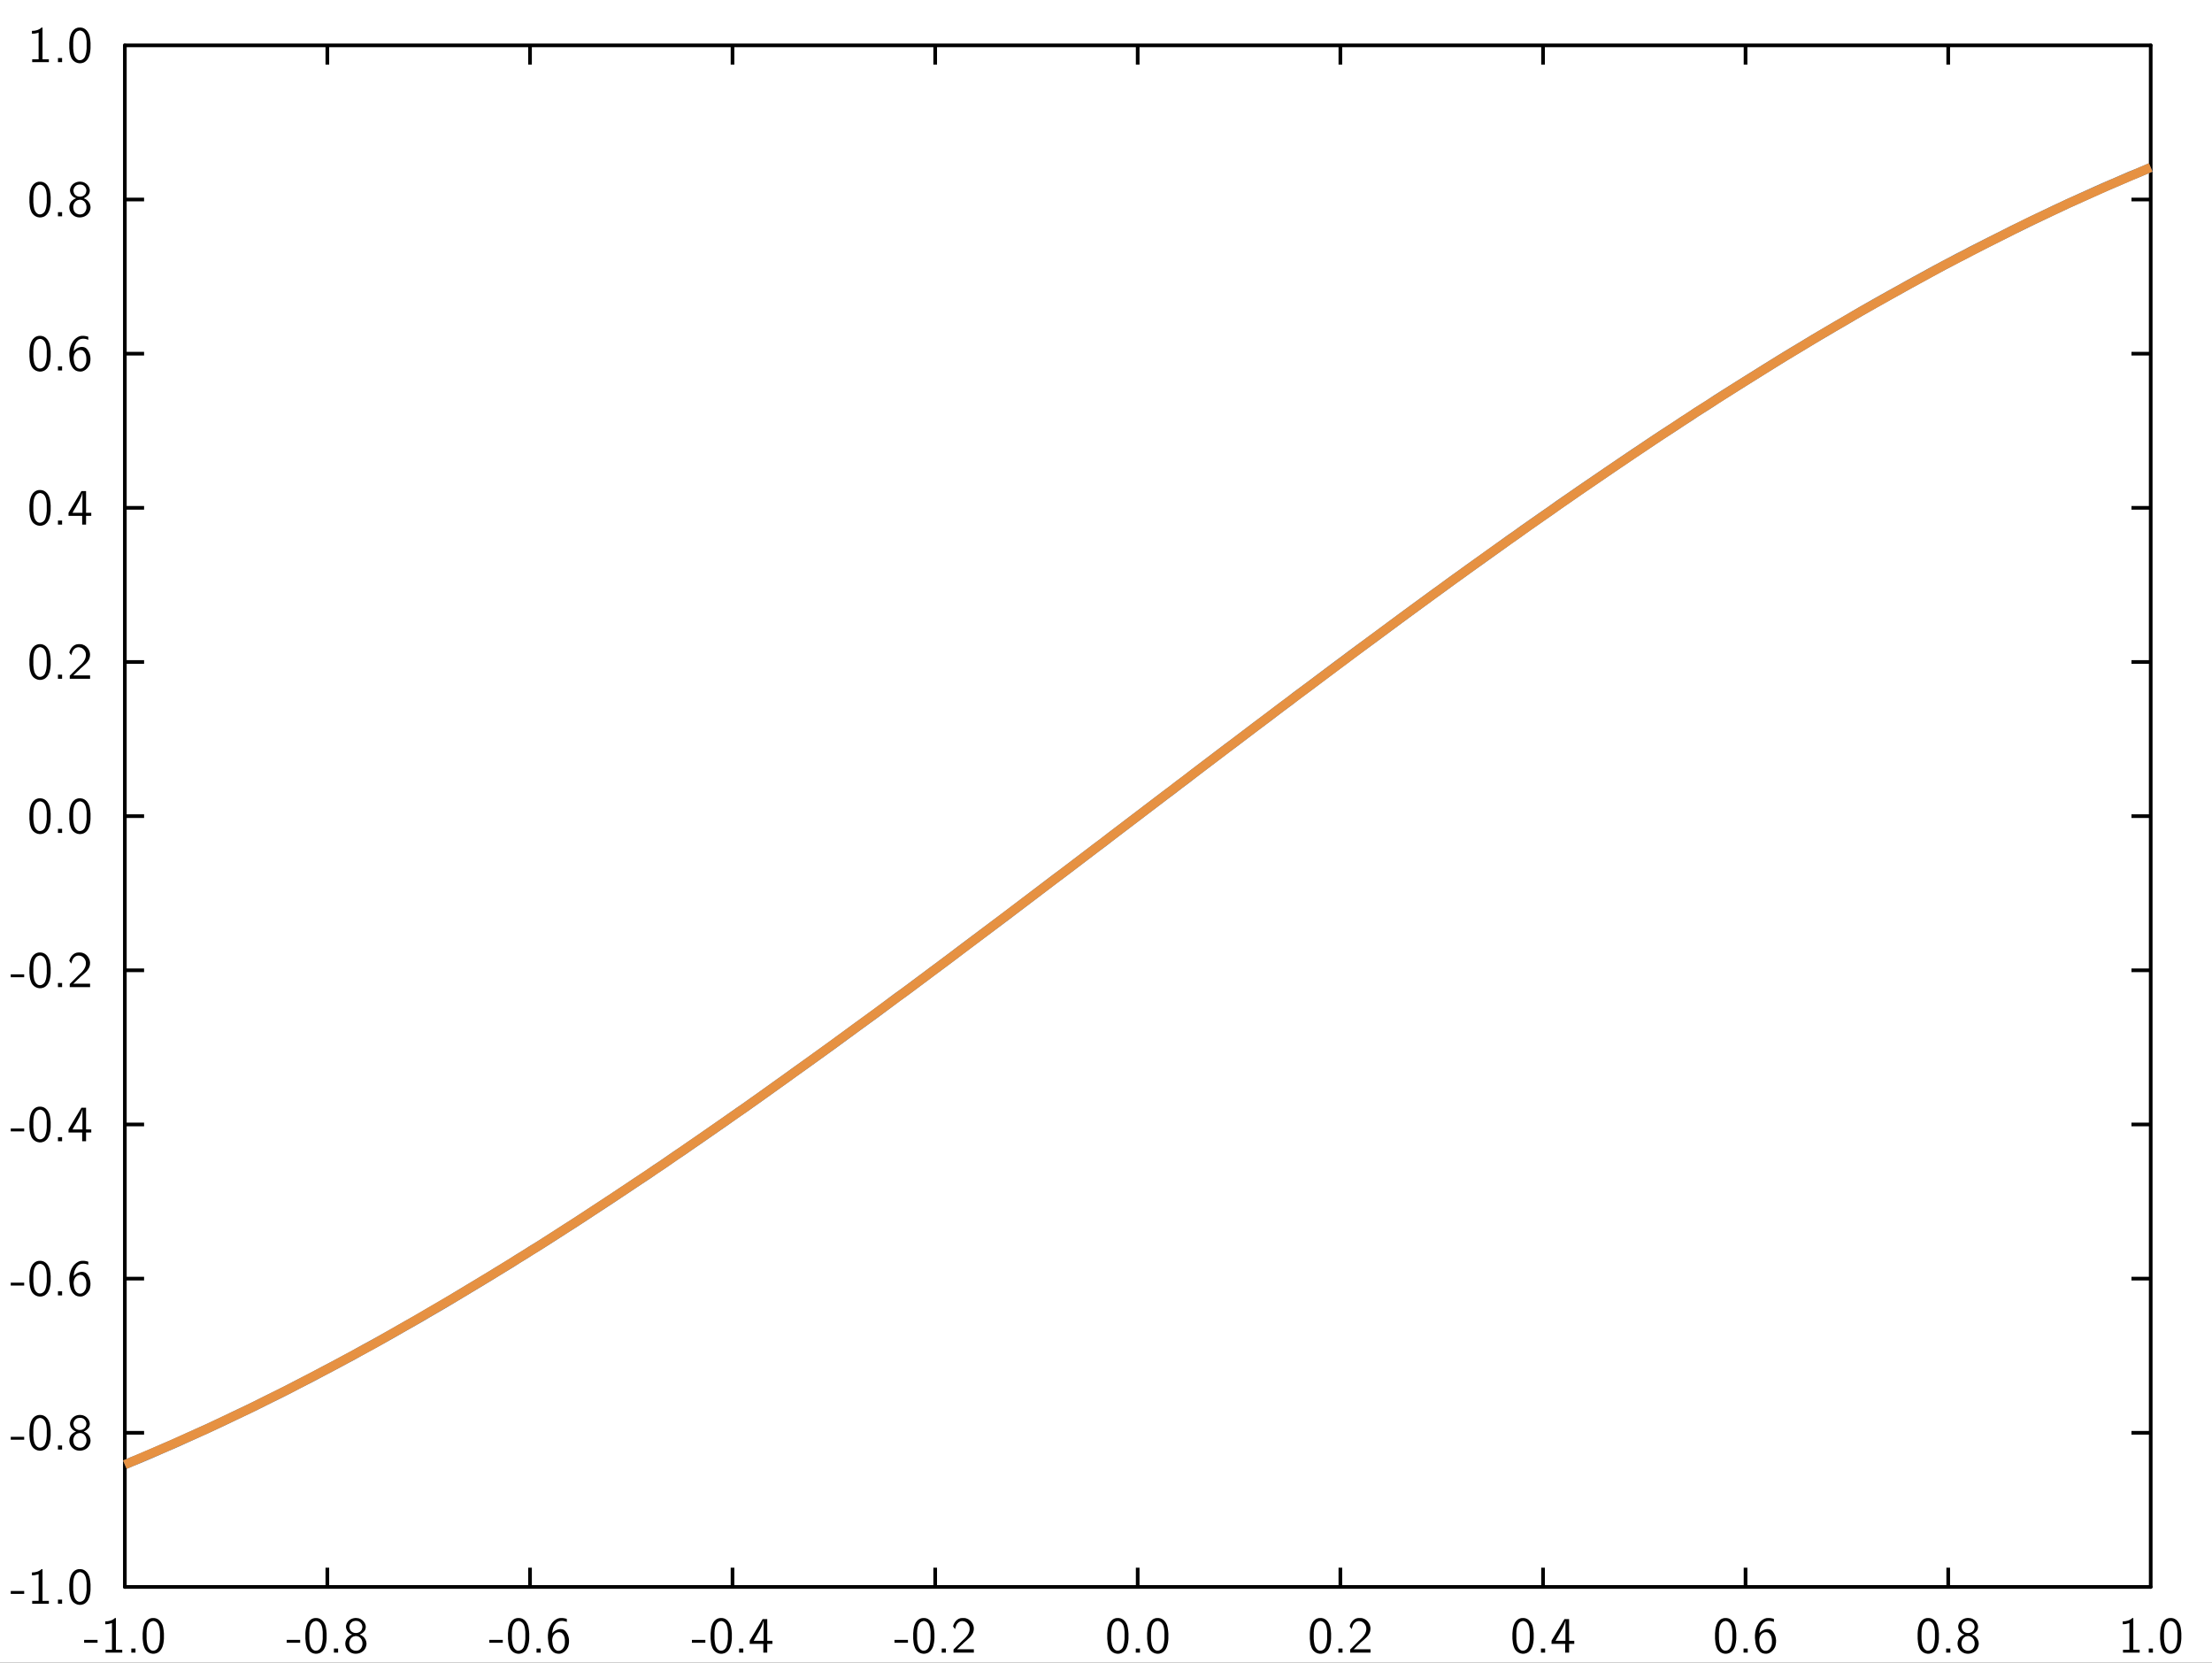 <?xml version="1.0" encoding="UTF-8"?>
<svg xmlns="http://www.w3.org/2000/svg" xmlns:xlink="http://www.w3.org/1999/xlink" width="342.157pt" height="257.118pt" viewBox="0 0 342.157 257.118" version="1.1">
<rect x="0" y="0" width="342.157" height="257.118" fill="#333333" stroke="none"/>
<g id="surface1">
<path style=" stroke:none;fill-rule:nonzero;fill:rgb(100%,100%,100%);fill-opacity:1;" d="M -0.418 257.535 L 342.574 257.535 L 342.574 -0.418 L -0.418 -0.418 Z M -0.418 257.535 "/>
<path style="fill:none;stroke-width:0.02;stroke-linecap:butt;stroke-linejoin:miter;stroke:rgb(0%,0%,0%);stroke-opacity:1;stroke-miterlimit:10;" d="M 0.646 1.219 L 0.751 1.219 " transform="matrix(28.346,0,0,-28.346,1,256.118)"/>
<path style="fill:none;stroke-width:0.02;stroke-linecap:butt;stroke-linejoin:miter;stroke:rgb(0%,0%,0%);stroke-opacity:1;stroke-miterlimit:10;" d="M 0.646 2.06 L 0.751 2.06 " transform="matrix(28.346,0,0,-28.346,1,256.118)"/>
<path style="fill:none;stroke-width:0.02;stroke-linecap:butt;stroke-linejoin:miter;stroke:rgb(0%,0%,0%);stroke-opacity:1;stroke-miterlimit:10;" d="M 0.646 2.901 L 0.751 2.901 " transform="matrix(28.346,0,0,-28.346,1,256.118)"/>
<path style="fill:none;stroke-width:0.02;stroke-linecap:butt;stroke-linejoin:miter;stroke:rgb(0%,0%,0%);stroke-opacity:1;stroke-miterlimit:10;" d="M 0.646 3.742 L 0.751 3.742 " transform="matrix(28.346,0,0,-28.346,1,256.118)"/>
<path style="fill:none;stroke-width:0.02;stroke-linecap:butt;stroke-linejoin:miter;stroke:rgb(0%,0%,0%);stroke-opacity:1;stroke-miterlimit:10;" d="M 0.646 4.583 L 0.751 4.583 " transform="matrix(28.346,0,0,-28.346,1,256.118)"/>
<path style="fill:none;stroke-width:0.02;stroke-linecap:butt;stroke-linejoin:miter;stroke:rgb(0%,0%,0%);stroke-opacity:1;stroke-miterlimit:10;" d="M 0.646 5.424 L 0.751 5.424 " transform="matrix(28.346,0,0,-28.346,1,256.118)"/>
<path style="fill:none;stroke-width:0.02;stroke-linecap:butt;stroke-linejoin:miter;stroke:rgb(0%,0%,0%);stroke-opacity:1;stroke-miterlimit:10;" d="M 0.646 6.265 L 0.751 6.265 " transform="matrix(28.346,0,0,-28.346,1,256.118)"/>
<path style="fill:none;stroke-width:0.02;stroke-linecap:butt;stroke-linejoin:miter;stroke:rgb(0%,0%,0%);stroke-opacity:1;stroke-miterlimit:10;" d="M 0.646 7.106 L 0.751 7.106 " transform="matrix(28.346,0,0,-28.346,1,256.118)"/>
<path style="fill:none;stroke-width:0.02;stroke-linecap:butt;stroke-linejoin:miter;stroke:rgb(0%,0%,0%);stroke-opacity:1;stroke-miterlimit:10;" d="M 0.646 7.947 L 0.751 7.947 " transform="matrix(28.346,0,0,-28.346,1,256.118)"/>
<path style="fill:none;stroke-width:0.02;stroke-linecap:round;stroke-linejoin:miter;stroke:rgb(0%,0%,0%);stroke-opacity:1;stroke-miterlimit:10;" d="M 0.646 0.378 L 0.646 8.788 " transform="matrix(28.346,0,0,-28.346,1,256.118)"/>
<path style=" stroke:none;fill-rule:nonzero;fill:rgb(0%,0%,0%);fill-opacity:1;" d="M 3.742 246.031 L 3.742 246.477 L 1.664 246.477 L 1.664 246.031 Z M 3.742 246.031 Z M 3.742 246.031 "/>
<path style=" stroke:none;fill-rule:nonzero;fill:rgb(0%,0%,0%);fill-opacity:1;" d="M 6.574 242.648 L 6.574 247.547 L 6.582 247.562 L 7.559 247.562 L 7.559 248 L 4.98 248 L 4.98 247.562 L 5.957 247.562 L 5.973 247.547 L 5.973 243.434 C 5.637 243.547 5.289 243.617 4.941 243.609 L 4.941 243.164 C 5.465 243.172 6.035 243.031 6.434 242.648 Z M 6.574 242.648 Z M 6.574 242.648 "/>
<path style=" stroke:none;fill-rule:nonzero;fill:rgb(0%,0%,0%);fill-opacity:1;" d="M 9.605 247.363 L 9.605 248 L 8.965 248 L 8.965 247.363 Z M 9.605 247.363 Z M 9.605 247.363 "/>
<path style=" stroke:none;fill-rule:nonzero;fill:rgb(0%,0%,0%);fill-opacity:1;" d="M 12.496 242.648 C 13.25 242.707 13.75 243.395 13.887 244.094 C 13.957 244.41 13.973 244.715 14.004 245.031 L 14.004 245.84 C 13.965 246.664 13.766 247.754 12.871 248.086 C 12.09 248.395 11.18 247.91 10.949 247.117 C 10.773 246.699 10.758 246.27 10.719 245.84 L 10.719 245.031 C 10.758 244.207 10.934 243.109 11.82 242.746 L 11.859 242.73 L 11.895 242.723 L 11.934 242.707 L 12.051 242.672 L 12.125 242.656 L 12.211 242.656 L 12.227 242.648 Z M 12.496 242.648 Z M 12.25 243.133 C 11.582 243.215 11.387 244.016 11.336 244.555 L 11.336 244.77 L 11.32 244.785 L 11.32 245.887 C 11.367 246.461 11.41 247.199 11.934 247.578 C 12.418 247.91 13.059 247.539 13.195 247.023 C 13.336 246.641 13.371 246.27 13.402 245.887 L 13.402 244.785 C 13.352 244.207 13.273 243.395 12.605 243.164 L 12.551 243.148 L 12.535 243.133 L 12.465 243.133 L 12.449 243.117 L 12.266 243.117 Z M 12.25 243.133 Z M 12.25 243.133 "/>
<path style=" stroke:none;fill-rule:nonzero;fill:rgb(0%,0%,0%);fill-opacity:1;" d="M 3.742 222.191 L 3.742 222.637 L 1.664 222.637 L 1.664 222.191 Z M 3.742 222.191 Z M 3.742 222.191 "/>
<path style=" stroke:none;fill-rule:nonzero;fill:rgb(0%,0%,0%);fill-opacity:1;" d="M 6.328 218.809 C 7.082 218.867 7.582 219.555 7.719 220.254 C 7.789 220.574 7.805 220.875 7.836 221.191 L 7.836 222 C 7.797 222.828 7.598 223.914 6.703 224.246 C 5.926 224.559 5.012 224.074 4.781 223.277 C 4.605 222.859 4.59 222.43 4.551 222 L 4.551 221.191 C 4.59 220.367 4.766 219.27 5.656 218.906 L 5.695 218.891 L 5.727 218.883 L 5.766 218.867 L 5.883 218.836 L 5.957 218.82 L 6.043 218.82 L 6.059 218.809 Z M 6.328 218.809 Z M 6.082 219.293 C 5.418 219.375 5.219 220.176 5.172 220.715 L 5.172 220.93 L 5.156 220.945 L 5.156 222.047 C 5.203 222.621 5.242 223.359 5.766 223.738 C 6.25 224.074 6.895 223.699 7.027 223.184 C 7.172 222.805 7.203 222.43 7.234 222.047 L 7.234 220.945 C 7.188 220.367 7.105 219.555 6.441 219.328 L 6.383 219.309 L 6.367 219.293 L 6.297 219.293 L 6.281 219.277 L 6.098 219.277 Z M 6.082 219.293 Z M 6.082 219.293 "/>
<path style=" stroke:none;fill-rule:nonzero;fill:rgb(0%,0%,0%);fill-opacity:1;" d="M 9.605 223.523 L 9.605 224.16 L 8.965 224.16 L 8.965 223.523 Z M 9.605 223.523 Z M 9.605 223.523 "/>
<path style=" stroke:none;fill-rule:nonzero;fill:rgb(0%,0%,0%);fill-opacity:1;" d="M 12.512 218.809 C 13.352 218.844 14.148 219.746 13.812 220.59 C 13.672 220.977 13.273 221.215 12.949 221.383 C 13.758 221.621 14.25 222.566 13.887 223.344 C 13.504 224.352 12.059 224.668 11.266 223.938 C 10.543 223.367 10.52 222.129 11.32 221.621 C 11.441 221.492 11.664 221.453 11.766 221.359 C 11.074 221.16 10.605 220.359 10.934 219.684 C 11.195 219.082 11.871 218.746 12.512 218.809 Z M 12.512 218.809 Z M 12.211 219.262 C 11.625 219.277 11.211 219.945 11.41 220.469 C 11.641 221.375 13.156 221.344 13.328 220.414 C 13.488 219.898 13.074 219.277 12.512 219.262 L 12.496 219.254 L 12.227 219.254 Z M 12.211 219.262 Z M 12.227 221.621 C 11.535 221.668 11.195 222.492 11.379 223.082 C 11.496 223.914 12.688 224.16 13.156 223.492 C 13.605 222.883 13.387 221.785 12.566 221.621 L 12.496 221.621 L 12.48 221.605 L 12.234 221.605 Z M 12.227 221.621 Z M 12.227 221.621 "/>
<path style=" stroke:none;fill-rule:nonzero;fill:rgb(0%,0%,0%);fill-opacity:1;" d="M 3.742 198.352 L 3.742 198.797 L 1.664 198.797 L 1.664 198.352 Z M 3.742 198.352 Z M 3.742 198.352 "/>
<path style=" stroke:none;fill-rule:nonzero;fill:rgb(0%,0%,0%);fill-opacity:1;" d="M 6.328 194.973 C 7.082 195.027 7.582 195.719 7.719 196.414 C 7.789 196.734 7.805 197.035 7.836 197.352 L 7.836 198.16 C 7.797 198.988 7.598 200.074 6.703 200.41 C 5.926 200.719 5.012 200.234 4.781 199.441 C 4.605 199.02 4.59 198.59 4.551 198.16 L 4.551 197.352 C 4.59 196.527 4.766 195.434 5.656 195.066 L 5.695 195.051 L 5.727 195.043 L 5.766 195.027 L 5.883 194.996 L 5.957 194.98 L 6.043 194.98 L 6.059 194.973 Z M 6.328 194.973 Z M 6.082 195.457 C 5.418 195.535 5.219 196.336 5.172 196.875 L 5.172 197.09 L 5.156 197.105 L 5.156 198.211 C 5.203 198.781 5.242 199.52 5.766 199.898 C 6.25 200.234 6.895 199.859 7.027 199.344 C 7.172 198.965 7.203 198.59 7.234 198.211 L 7.234 197.105 C 7.188 196.527 7.105 195.719 6.441 195.488 L 6.383 195.473 L 6.367 195.457 L 6.297 195.457 L 6.281 195.441 L 6.098 195.441 Z M 6.082 195.457 Z M 6.082 195.457 "/>
<path style=" stroke:none;fill-rule:nonzero;fill:rgb(0%,0%,0%);fill-opacity:1;" d="M 9.605 199.688 L 9.605 200.32 L 8.965 200.32 L 8.965 199.688 Z M 9.605 199.688 Z M 9.605 199.688 "/>
<path style=" stroke:none;fill-rule:nonzero;fill:rgb(0%,0%,0%);fill-opacity:1;" d="M 13.012 194.973 C 13.219 195.004 13.457 195.027 13.656 195.121 L 13.656 195.582 C 13.105 195.344 12.395 195.312 11.965 195.797 C 11.582 196.203 11.41 196.805 11.395 197.336 C 11.852 196.727 12.895 196.383 13.457 197.02 C 14.02 197.672 14.117 198.605 13.863 199.398 C 13.582 200.035 12.941 200.613 12.227 200.48 C 11.258 200.398 10.82 199.32 10.773 198.496 C 10.59 197.328 10.867 195.859 11.98 195.195 L 11.996 195.188 L 12.164 195.098 L 12.211 195.082 L 12.234 195.066 L 12.48 194.996 L 12.551 194.98 L 12.641 194.98 L 12.656 194.973 Z M 13.012 194.973 Z M 12.234 197.18 C 11.543 197.297 11.32 198.129 11.41 198.695 C 11.449 199.227 11.656 199.934 12.266 200.043 C 12.918 200.129 13.336 199.434 13.352 198.867 C 13.387 198.297 13.352 197.645 12.852 197.273 L 12.742 197.219 L 12.656 197.195 L 12.582 197.18 L 12.566 197.16 L 12.25 197.16 Z M 12.234 197.18 Z M 12.234 197.18 "/>
<path style=" stroke:none;fill-rule:nonzero;fill:rgb(0%,0%,0%);fill-opacity:1;" d="M 3.742 174.512 L 3.742 174.957 L 1.664 174.957 L 1.664 174.512 Z M 3.742 174.512 Z M 3.742 174.512 "/>
<path style=" stroke:none;fill-rule:nonzero;fill:rgb(0%,0%,0%);fill-opacity:1;" d="M 6.328 171.133 C 7.082 171.188 7.582 171.879 7.719 172.578 C 7.789 172.895 7.805 173.195 7.836 173.512 L 7.836 174.324 C 7.797 175.148 7.598 176.234 6.703 176.57 C 5.926 176.879 5.012 176.395 4.781 175.602 C 4.605 175.18 4.59 174.75 4.551 174.324 L 4.551 173.512 C 4.59 172.688 4.766 171.594 5.656 171.227 L 5.695 171.211 L 5.727 171.203 L 5.766 171.188 L 5.883 171.156 L 5.957 171.141 L 6.043 171.141 L 6.059 171.133 Z M 6.328 171.133 Z M 6.082 171.617 C 5.418 171.695 5.219 172.496 5.172 173.039 L 5.172 173.25 L 5.156 173.266 L 5.156 174.371 C 5.203 174.941 5.242 175.68 5.766 176.062 C 6.25 176.395 6.895 176.023 7.027 175.504 C 7.172 175.125 7.203 174.75 7.234 174.371 L 7.234 173.266 C 7.188 172.688 7.105 171.879 6.441 171.648 L 6.383 171.633 L 6.367 171.617 L 6.297 171.617 L 6.281 171.602 L 6.098 171.602 Z M 6.082 171.617 Z M 6.082 171.617 "/>
<path style=" stroke:none;fill-rule:nonzero;fill:rgb(0%,0%,0%);fill-opacity:1;" d="M 9.605 175.848 L 9.605 176.48 L 8.965 176.48 L 8.965 175.848 Z M 9.605 175.848 Z M 9.605 175.848 "/>
<path style=" stroke:none;fill-rule:nonzero;fill:rgb(0%,0%,0%);fill-opacity:1;" d="M 13.312 171.301 L 13.312 174.641 L 13.328 174.656 L 14.117 174.656 L 14.117 175.133 L 13.328 175.133 L 13.312 175.141 L 13.312 176.48 L 12.711 176.48 L 12.711 175.141 L 12.695 175.133 L 10.598 175.133 L 10.598 174.641 C 11.266 173.527 11.934 172.41 12.598 171.301 Z M 13.312 171.301 Z M 12.727 171.602 C 12.566 172.426 12.059 173.133 11.68 173.855 C 11.527 174.117 11.328 174.402 11.219 174.656 L 12.742 174.656 L 12.75 174.641 L 12.75 171.602 L 12.742 171.586 Z M 12.727 171.602 Z M 12.727 171.602 "/>
<path style=" stroke:none;fill-rule:nonzero;fill:rgb(0%,0%,0%);fill-opacity:1;" d="M 3.742 150.676 L 3.742 151.117 L 1.664 151.117 L 1.664 150.676 Z M 3.742 150.676 Z M 3.742 150.676 "/>
<path style=" stroke:none;fill-rule:nonzero;fill:rgb(0%,0%,0%);fill-opacity:1;" d="M 6.328 147.293 C 7.082 147.348 7.582 148.039 7.719 148.738 C 7.789 149.055 7.805 149.355 7.836 149.676 L 7.836 150.484 C 7.797 151.309 7.598 152.398 6.703 152.73 C 5.926 153.039 5.012 152.555 4.781 151.762 C 4.605 151.34 4.59 150.914 4.551 150.484 L 4.551 149.676 C 4.59 148.848 4.766 147.754 5.656 147.387 L 5.695 147.371 L 5.727 147.363 L 5.766 147.348 L 5.883 147.316 L 5.957 147.301 L 6.043 147.301 L 6.059 147.293 Z M 6.328 147.293 Z M 6.082 147.777 C 5.418 147.855 5.219 148.66 5.172 149.199 L 5.172 149.414 L 5.156 149.43 L 5.156 150.531 C 5.203 151.102 5.242 151.84 5.766 152.223 C 6.25 152.555 6.895 152.184 7.027 151.668 C 7.172 151.285 7.203 150.914 7.234 150.531 L 7.234 149.43 C 7.188 148.848 7.105 148.039 6.441 147.809 L 6.383 147.793 L 6.367 147.777 L 6.297 147.777 L 6.281 147.762 L 6.098 147.762 Z M 6.082 147.777 Z M 6.082 147.777 "/>
<path style=" stroke:none;fill-rule:nonzero;fill:rgb(0%,0%,0%);fill-opacity:1;" d="M 9.605 152.008 L 9.605 152.645 L 8.965 152.645 L 8.965 152.008 Z M 9.605 152.008 Z M 9.605 152.008 "/>
<path style=" stroke:none;fill-rule:nonzero;fill:rgb(0%,0%,0%);fill-opacity:1;" d="M 12.41 147.293 C 13.328 147.316 14.059 148.262 13.918 149.152 C 13.82 150.039 12.988 150.547 12.395 151.102 L 12.141 151.363 L 12.105 151.379 L 11.789 151.691 L 11.766 151.707 L 11.449 152.023 L 11.418 152.039 L 11.344 152.109 L 11.359 152.117 L 13.934 152.117 L 13.934 152.645 L 10.789 152.645 L 10.789 152.168 L 12.066 150.891 C 12.68 150.355 13.395 149.668 13.281 148.793 C 13.219 148.285 12.789 147.816 12.266 147.777 C 11.734 147.699 11.266 148.117 11.148 148.625 L 11.133 148.652 L 11.113 148.707 L 11.09 148.793 L 11.043 148.969 L 11.035 149.008 C 10.926 148.871 10.805 148.73 10.719 148.578 C 10.879 147.93 11.402 147.316 12.09 147.293 Z M 12.41 147.293 Z M 12.41 147.293 "/>
<path style=" stroke:none;fill-rule:nonzero;fill:rgb(0%,0%,0%);fill-opacity:1;" d="M 6.328 123.453 C 7.082 123.508 7.582 124.199 7.719 124.898 C 7.789 125.215 7.805 125.52 7.836 125.836 L 7.836 126.645 C 7.797 127.469 7.598 128.559 6.703 128.891 C 5.926 129.199 5.012 128.715 4.781 127.922 C 4.605 127.504 4.59 127.074 4.551 126.645 L 4.551 125.836 C 4.59 125.012 4.766 123.914 5.656 123.551 L 5.695 123.535 L 5.727 123.527 L 5.766 123.508 L 5.883 123.477 L 5.957 123.461 L 6.043 123.461 L 6.059 123.453 Z M 6.328 123.453 Z M 6.082 123.938 C 5.418 124.02 5.219 124.82 5.172 125.359 L 5.172 125.574 L 5.156 125.59 L 5.156 126.691 C 5.203 127.266 5.242 128.004 5.766 128.383 C 6.25 128.715 6.895 128.344 7.027 127.828 C 7.172 127.445 7.203 127.074 7.234 126.691 L 7.234 125.59 C 7.188 125.012 7.105 124.199 6.441 123.969 L 6.383 123.953 L 6.367 123.938 L 6.297 123.938 L 6.281 123.922 L 6.098 123.922 Z M 6.082 123.938 Z M 6.082 123.938 "/>
<path style=" stroke:none;fill-rule:nonzero;fill:rgb(0%,0%,0%);fill-opacity:1;" d="M 9.605 128.168 L 9.605 128.805 L 8.965 128.805 L 8.965 128.168 Z M 9.605 128.168 Z M 9.605 128.168 "/>
<path style=" stroke:none;fill-rule:nonzero;fill:rgb(0%,0%,0%);fill-opacity:1;" d="M 12.496 123.453 C 13.25 123.508 13.75 124.199 13.887 124.898 C 13.957 125.215 13.973 125.52 14.004 125.836 L 14.004 126.645 C 13.965 127.469 13.766 128.559 12.871 128.891 C 12.09 129.199 11.18 128.715 10.949 127.922 C 10.773 127.504 10.758 127.074 10.719 126.645 L 10.719 125.836 C 10.758 125.012 10.934 123.914 11.82 123.551 L 11.859 123.535 L 11.895 123.527 L 11.934 123.508 L 12.051 123.477 L 12.125 123.461 L 12.211 123.461 L 12.227 123.453 Z M 12.496 123.453 Z M 12.25 123.938 C 11.582 124.02 11.387 124.82 11.336 125.359 L 11.336 125.574 L 11.32 125.59 L 11.32 126.691 C 11.367 127.266 11.41 128.004 11.934 128.383 C 12.418 128.715 13.059 128.344 13.195 127.828 C 13.336 127.445 13.371 127.074 13.402 126.691 L 13.402 125.59 C 13.352 125.012 13.273 124.199 12.605 123.969 L 12.551 123.953 L 12.535 123.938 L 12.465 123.938 L 12.449 123.922 L 12.266 123.922 Z M 12.25 123.938 Z M 12.25 123.938 "/>
<path style=" stroke:none;fill-rule:nonzero;fill:rgb(0%,0%,0%);fill-opacity:1;" d="M 6.328 99.613 C 7.082 99.672 7.582 100.359 7.719 101.059 C 7.789 101.379 7.805 101.68 7.836 101.996 L 7.836 102.805 C 7.797 103.633 7.598 104.719 6.703 105.051 C 5.926 105.363 5.012 104.879 4.781 104.082 C 4.605 103.664 4.59 103.234 4.551 102.805 L 4.551 101.996 C 4.59 101.172 4.766 100.074 5.656 99.711 L 5.695 99.695 L 5.727 99.688 L 5.766 99.672 L 5.883 99.641 L 5.957 99.621 L 6.043 99.621 L 6.059 99.613 Z M 6.328 99.613 Z M 6.082 100.098 C 5.418 100.18 5.219 100.98 5.172 101.52 L 5.172 101.734 L 5.156 101.75 L 5.156 102.852 C 5.203 103.426 5.242 104.164 5.766 104.543 C 6.25 104.879 6.895 104.504 7.027 103.988 C 7.172 103.605 7.203 103.234 7.234 102.852 L 7.234 101.75 C 7.188 101.172 7.105 100.359 6.441 100.133 L 6.383 100.113 L 6.367 100.098 L 6.297 100.098 L 6.281 100.082 L 6.098 100.082 Z M 6.082 100.098 Z M 6.082 100.098 "/>
<path style=" stroke:none;fill-rule:nonzero;fill:rgb(0%,0%,0%);fill-opacity:1;" d="M 9.605 104.328 L 9.605 104.965 L 8.965 104.965 L 8.965 104.328 Z M 9.605 104.328 Z M 9.605 104.328 "/>
<path style=" stroke:none;fill-rule:nonzero;fill:rgb(0%,0%,0%);fill-opacity:1;" d="M 12.41 99.613 C 13.328 99.641 14.059 100.582 13.918 101.473 C 13.82 102.359 12.988 102.871 12.395 103.426 L 12.141 103.688 L 12.105 103.703 L 11.789 104.012 L 11.766 104.027 L 11.449 104.344 L 11.418 104.363 L 11.344 104.434 L 11.359 104.441 L 13.934 104.441 L 13.934 104.965 L 10.789 104.965 L 10.789 104.488 L 12.066 103.211 C 12.68 102.68 13.395 101.988 13.281 101.113 C 13.219 100.605 12.789 100.141 12.266 100.098 C 11.734 100.02 11.266 100.441 11.148 100.949 L 11.133 100.973 L 11.113 101.027 L 11.09 101.113 L 11.043 101.289 L 11.035 101.328 C 10.926 101.195 10.805 101.051 10.719 100.902 C 10.879 100.25 11.402 99.641 12.09 99.613 Z M 12.41 99.613 Z M 12.41 99.613 "/>
<path style=" stroke:none;fill-rule:nonzero;fill:rgb(0%,0%,0%);fill-opacity:1;" d="M 6.328 75.777 C 7.082 75.832 7.582 76.523 7.719 77.219 C 7.789 77.539 7.805 77.84 7.836 78.156 L 7.836 78.965 C 7.797 79.793 7.598 80.879 6.703 81.211 C 5.926 81.523 5.012 81.039 4.781 80.246 C 4.605 79.824 4.59 79.395 4.551 78.965 L 4.551 78.156 C 4.59 77.332 4.766 76.234 5.656 75.871 L 5.695 75.855 L 5.727 75.848 L 5.766 75.832 L 5.883 75.801 L 5.957 75.785 L 6.043 75.785 L 6.059 75.777 Z M 6.328 75.777 Z M 6.082 76.262 C 5.418 76.34 5.219 77.141 5.172 77.68 L 5.172 77.895 L 5.156 77.91 L 5.156 79.016 C 5.203 79.586 5.242 80.324 5.766 80.703 C 6.25 81.039 6.895 80.664 7.027 80.148 C 7.172 79.77 7.203 79.395 7.234 79.016 L 7.234 77.91 C 7.188 77.332 7.105 76.523 6.441 76.293 L 6.383 76.277 L 6.367 76.262 L 6.297 76.262 L 6.281 76.246 L 6.098 76.246 Z M 6.082 76.262 Z M 6.082 76.262 "/>
<path style=" stroke:none;fill-rule:nonzero;fill:rgb(0%,0%,0%);fill-opacity:1;" d="M 9.605 80.492 L 9.605 81.125 L 8.965 81.125 L 8.965 80.492 Z M 9.605 80.492 Z M 9.605 80.492 "/>
<path style=" stroke:none;fill-rule:nonzero;fill:rgb(0%,0%,0%);fill-opacity:1;" d="M 13.312 75.941 L 13.312 79.285 L 13.328 79.301 L 14.117 79.301 L 14.117 79.777 L 13.328 79.777 L 13.312 79.785 L 13.312 81.125 L 12.711 81.125 L 12.711 79.785 L 12.695 79.777 L 10.598 79.777 L 10.598 79.285 C 11.266 78.172 11.934 77.055 12.598 75.941 Z M 13.312 75.941 Z M 12.727 76.246 C 12.566 77.07 12.059 77.777 11.68 78.5 C 11.527 78.762 11.328 79.047 11.219 79.301 L 12.742 79.301 L 12.75 79.285 L 12.75 76.246 L 12.742 76.227 Z M 12.727 76.246 Z M 12.727 76.246 "/>
<path style=" stroke:none;fill-rule:nonzero;fill:rgb(0%,0%,0%);fill-opacity:1;" d="M 6.328 51.938 C 7.082 51.992 7.582 52.684 7.719 53.383 C 7.789 53.699 7.805 54 7.836 54.316 L 7.836 55.129 C 7.797 55.953 7.598 57.039 6.703 57.375 C 5.926 57.684 5.012 57.199 4.781 56.406 C 4.605 55.984 4.59 55.555 4.551 55.129 L 4.551 54.316 C 4.59 53.492 4.766 52.398 5.656 52.031 L 5.695 52.016 L 5.727 52.008 L 5.766 51.992 L 5.883 51.961 L 5.957 51.945 L 6.043 51.945 L 6.059 51.938 Z M 6.328 51.938 Z M 6.082 52.422 C 5.418 52.5 5.219 53.301 5.172 53.84 L 5.172 54.055 L 5.156 54.07 L 5.156 55.176 C 5.203 55.746 5.242 56.484 5.766 56.867 C 6.25 57.199 6.895 56.824 7.027 56.309 C 7.172 55.93 7.203 55.555 7.234 55.176 L 7.234 54.07 C 7.188 53.492 7.105 52.684 6.441 52.453 L 6.383 52.438 L 6.367 52.422 L 6.297 52.422 L 6.281 52.406 L 6.098 52.406 Z M 6.082 52.422 Z M 6.082 52.422 "/>
<path style=" stroke:none;fill-rule:nonzero;fill:rgb(0%,0%,0%);fill-opacity:1;" d="M 9.605 56.652 L 9.605 57.285 L 8.965 57.285 L 8.965 56.652 Z M 9.605 56.652 Z M 9.605 56.652 "/>
<path style=" stroke:none;fill-rule:nonzero;fill:rgb(0%,0%,0%);fill-opacity:1;" d="M 13.012 51.938 C 13.219 51.969 13.457 51.992 13.656 52.086 L 13.656 52.547 C 13.105 52.309 12.395 52.277 11.965 52.762 C 11.582 53.168 11.41 53.77 11.395 54.301 C 11.852 53.691 12.895 53.352 13.457 53.984 C 14.02 54.637 14.117 55.57 13.863 56.367 C 13.582 57 12.941 57.582 12.227 57.445 C 11.258 57.367 10.82 56.285 10.773 55.461 C 10.59 54.293 10.867 52.824 11.98 52.16 L 11.996 52.152 L 12.164 52.062 L 12.211 52.047 L 12.234 52.031 L 12.48 51.961 L 12.551 51.945 L 12.641 51.945 L 12.656 51.938 Z M 13.012 51.938 Z M 12.234 54.145 C 11.543 54.262 11.32 55.098 11.41 55.66 C 11.449 56.191 11.656 56.898 12.266 57.008 C 12.918 57.098 13.336 56.398 13.352 55.832 C 13.387 55.262 13.352 54.613 12.852 54.238 L 12.742 54.184 L 12.656 54.16 L 12.582 54.145 L 12.566 54.129 L 12.25 54.129 Z M 12.234 54.145 Z M 12.234 54.145 "/>
<path style=" stroke:none;fill-rule:nonzero;fill:rgb(0%,0%,0%);fill-opacity:1;" d="M 6.328 28.098 C 7.082 28.152 7.582 28.844 7.719 29.543 C 7.789 29.859 7.805 30.16 7.836 30.48 L 7.836 31.289 C 7.797 32.113 7.598 33.203 6.703 33.535 C 5.926 33.844 5.012 33.359 4.781 32.566 C 4.605 32.145 4.59 31.719 4.551 31.289 L 4.551 30.48 C 4.59 29.652 4.766 28.559 5.656 28.191 L 5.695 28.176 L 5.727 28.168 L 5.766 28.152 L 5.883 28.121 L 5.957 28.105 L 6.043 28.105 L 6.059 28.098 Z M 6.328 28.098 Z M 6.082 28.582 C 5.418 28.66 5.219 29.465 5.172 30.004 L 5.172 30.219 L 5.156 30.234 L 5.156 31.336 C 5.203 31.906 5.242 32.645 5.766 33.027 C 6.25 33.359 6.895 32.988 7.027 32.473 C 7.172 32.09 7.203 31.719 7.234 31.336 L 7.234 30.234 C 7.188 29.652 7.105 28.844 6.441 28.613 L 6.383 28.598 L 6.367 28.582 L 6.297 28.582 L 6.281 28.566 L 6.098 28.566 Z M 6.082 28.582 Z M 6.082 28.582 "/>
<path style=" stroke:none;fill-rule:nonzero;fill:rgb(0%,0%,0%);fill-opacity:1;" d="M 9.605 32.812 L 9.605 33.449 L 8.965 33.449 L 8.965 32.812 Z M 9.605 32.812 Z M 9.605 32.812 "/>
<path style=" stroke:none;fill-rule:nonzero;fill:rgb(0%,0%,0%);fill-opacity:1;" d="M 12.512 28.098 C 13.352 28.129 14.148 29.035 13.812 29.875 C 13.672 30.266 13.273 30.504 12.949 30.668 C 13.758 30.906 14.25 31.852 13.887 32.629 C 13.504 33.637 12.059 33.957 11.266 33.227 C 10.543 32.652 10.52 31.414 11.32 30.906 C 11.441 30.781 11.664 30.742 11.766 30.645 C 11.074 30.445 10.605 29.645 10.934 28.973 C 11.195 28.367 11.871 28.035 12.512 28.098 Z M 12.512 28.098 Z M 12.211 28.551 C 11.625 28.566 11.211 29.234 11.41 29.758 C 11.641 30.66 13.156 30.629 13.328 29.699 C 13.488 29.184 13.074 28.566 12.512 28.551 L 12.496 28.543 L 12.227 28.543 Z M 12.211 28.551 Z M 12.227 30.906 C 11.535 30.957 11.195 31.781 11.379 32.367 C 11.496 33.203 12.688 33.449 13.156 32.781 C 13.605 32.168 13.387 31.074 12.566 30.906 L 12.496 30.906 L 12.48 30.891 L 12.234 30.891 Z M 12.227 30.906 Z M 12.227 30.906 "/>
<path style=" stroke:none;fill-rule:nonzero;fill:rgb(0%,0%,0%);fill-opacity:1;" d="M 6.574 4.258 L 6.574 9.156 L 6.582 9.172 L 7.559 9.172 L 7.559 9.609 L 4.98 9.609 L 4.98 9.172 L 5.957 9.172 L 5.973 9.156 L 5.973 5.043 C 5.637 5.156 5.289 5.227 4.941 5.219 L 4.941 4.773 C 5.465 4.781 6.035 4.641 6.434 4.258 Z M 6.574 4.258 Z M 6.574 4.258 "/>
<path style=" stroke:none;fill-rule:nonzero;fill:rgb(0%,0%,0%);fill-opacity:1;" d="M 9.605 8.973 L 9.605 9.609 L 8.965 9.609 L 8.965 8.973 Z M 9.605 8.973 Z M 9.605 8.973 "/>
<path style=" stroke:none;fill-rule:nonzero;fill:rgb(0%,0%,0%);fill-opacity:1;" d="M 12.496 4.258 C 13.25 4.312 13.75 5.004 13.887 5.703 C 13.957 6.02 13.973 6.324 14.004 6.641 L 14.004 7.449 C 13.965 8.273 13.766 9.363 12.871 9.695 C 12.09 10.004 11.18 9.52 10.949 8.727 C 10.773 8.305 10.758 7.879 10.719 7.449 L 10.719 6.641 C 10.758 5.812 10.934 4.719 11.82 4.355 L 11.859 4.34 L 11.895 4.332 L 11.934 4.312 L 12.051 4.281 L 12.125 4.266 L 12.211 4.266 L 12.227 4.258 Z M 12.496 4.258 Z M 12.25 4.742 C 11.582 4.82 11.387 5.625 11.336 6.164 L 11.336 6.379 L 11.32 6.395 L 11.32 7.496 C 11.367 8.07 11.41 8.805 11.934 9.188 C 12.418 9.52 13.059 9.148 13.195 8.633 C 13.336 8.25 13.371 7.879 13.402 7.496 L 13.402 6.395 C 13.352 5.812 13.273 5.004 12.605 4.773 L 12.551 4.758 L 12.535 4.742 L 12.465 4.742 L 12.449 4.727 L 12.266 4.727 Z M 12.25 4.742 Z M 12.25 4.742 "/>
<path style="fill:none;stroke-width:0.02;stroke-linecap:butt;stroke-linejoin:miter;stroke:rgb(0%,0%,0%);stroke-opacity:1;stroke-miterlimit:10;" d="M 11.701 1.219 L 11.596 1.219 " transform="matrix(28.346,0,0,-28.346,1,256.118)"/>
<path style="fill:none;stroke-width:0.02;stroke-linecap:butt;stroke-linejoin:miter;stroke:rgb(0%,0%,0%);stroke-opacity:1;stroke-miterlimit:10;" d="M 11.701 2.06 L 11.596 2.06 " transform="matrix(28.346,0,0,-28.346,1,256.118)"/>
<path style="fill:none;stroke-width:0.02;stroke-linecap:butt;stroke-linejoin:miter;stroke:rgb(0%,0%,0%);stroke-opacity:1;stroke-miterlimit:10;" d="M 11.701 2.901 L 11.596 2.901 " transform="matrix(28.346,0,0,-28.346,1,256.118)"/>
<path style="fill:none;stroke-width:0.02;stroke-linecap:butt;stroke-linejoin:miter;stroke:rgb(0%,0%,0%);stroke-opacity:1;stroke-miterlimit:10;" d="M 11.701 3.742 L 11.596 3.742 " transform="matrix(28.346,0,0,-28.346,1,256.118)"/>
<path style="fill:none;stroke-width:0.02;stroke-linecap:butt;stroke-linejoin:miter;stroke:rgb(0%,0%,0%);stroke-opacity:1;stroke-miterlimit:10;" d="M 11.701 4.583 L 11.596 4.583 " transform="matrix(28.346,0,0,-28.346,1,256.118)"/>
<path style="fill:none;stroke-width:0.02;stroke-linecap:butt;stroke-linejoin:miter;stroke:rgb(0%,0%,0%);stroke-opacity:1;stroke-miterlimit:10;" d="M 11.701 5.424 L 11.596 5.424 " transform="matrix(28.346,0,0,-28.346,1,256.118)"/>
<path style="fill:none;stroke-width:0.02;stroke-linecap:butt;stroke-linejoin:miter;stroke:rgb(0%,0%,0%);stroke-opacity:1;stroke-miterlimit:10;" d="M 11.701 6.265 L 11.596 6.265 " transform="matrix(28.346,0,0,-28.346,1,256.118)"/>
<path style="fill:none;stroke-width:0.02;stroke-linecap:butt;stroke-linejoin:miter;stroke:rgb(0%,0%,0%);stroke-opacity:1;stroke-miterlimit:10;" d="M 11.701 7.106 L 11.596 7.106 " transform="matrix(28.346,0,0,-28.346,1,256.118)"/>
<path style="fill:none;stroke-width:0.02;stroke-linecap:butt;stroke-linejoin:miter;stroke:rgb(0%,0%,0%);stroke-opacity:1;stroke-miterlimit:10;" d="M 11.701 7.947 L 11.596 7.947 " transform="matrix(28.346,0,0,-28.346,1,256.118)"/>
<path style="fill:none;stroke-width:0.02;stroke-linecap:round;stroke-linejoin:miter;stroke:rgb(0%,0%,0%);stroke-opacity:1;stroke-miterlimit:10;" d="M 11.701 0.378 L 11.701 8.788 " transform="matrix(28.346,0,0,-28.346,1,256.118)"/>
<path style="fill:none;stroke-width:0.02;stroke-linecap:butt;stroke-linejoin:miter;stroke:rgb(0%,0%,0%);stroke-opacity:1;stroke-miterlimit:10;" d="M 1.751 0.378 L 1.751 0.483 " transform="matrix(28.346,0,0,-28.346,1,256.118)"/>
<path style="fill:none;stroke-width:0.02;stroke-linecap:butt;stroke-linejoin:miter;stroke:rgb(0%,0%,0%);stroke-opacity:1;stroke-miterlimit:10;" d="M 2.857 0.378 L 2.857 0.483 " transform="matrix(28.346,0,0,-28.346,1,256.118)"/>
<path style="fill:none;stroke-width:0.02;stroke-linecap:butt;stroke-linejoin:miter;stroke:rgb(0%,0%,0%);stroke-opacity:1;stroke-miterlimit:10;" d="M 3.962 0.378 L 3.962 0.483 " transform="matrix(28.346,0,0,-28.346,1,256.118)"/>
<path style="fill:none;stroke-width:0.02;stroke-linecap:butt;stroke-linejoin:miter;stroke:rgb(0%,0%,0%);stroke-opacity:1;stroke-miterlimit:10;" d="M 5.068 0.378 L 5.068 0.483 " transform="matrix(28.346,0,0,-28.346,1,256.118)"/>
<path style="fill:none;stroke-width:0.02;stroke-linecap:butt;stroke-linejoin:miter;stroke:rgb(0%,0%,0%);stroke-opacity:1;stroke-miterlimit:10;" d="M 6.173 0.378 L 6.173 0.483 " transform="matrix(28.346,0,0,-28.346,1,256.118)"/>
<path style="fill:none;stroke-width:0.02;stroke-linecap:butt;stroke-linejoin:miter;stroke:rgb(0%,0%,0%);stroke-opacity:1;stroke-miterlimit:10;" d="M 7.279 0.378 L 7.279 0.483 " transform="matrix(28.346,0,0,-28.346,1,256.118)"/>
<path style="fill:none;stroke-width:0.02;stroke-linecap:butt;stroke-linejoin:miter;stroke:rgb(0%,0%,0%);stroke-opacity:1;stroke-miterlimit:10;" d="M 8.385 0.378 L 8.385 0.483 " transform="matrix(28.346,0,0,-28.346,1,256.118)"/>
<path style="fill:none;stroke-width:0.02;stroke-linecap:butt;stroke-linejoin:miter;stroke:rgb(0%,0%,0%);stroke-opacity:1;stroke-miterlimit:10;" d="M 9.49 0.378 L 9.49 0.483 " transform="matrix(28.346,0,0,-28.346,1,256.118)"/>
<path style="fill:none;stroke-width:0.02;stroke-linecap:butt;stroke-linejoin:miter;stroke:rgb(0%,0%,0%);stroke-opacity:1;stroke-miterlimit:10;" d="M 10.596 0.378 L 10.596 0.483 " transform="matrix(28.346,0,0,-28.346,1,256.118)"/>
<path style="fill:none;stroke-width:0.02;stroke-linecap:round;stroke-linejoin:miter;stroke:rgb(0%,0%,0%);stroke-opacity:1;stroke-miterlimit:10;" d="M 0.646 0.378 L 11.701 0.378 " transform="matrix(28.346,0,0,-28.346,1,256.118)"/>
<path style=" stroke:none;fill-rule:nonzero;fill:rgb(0%,0%,0%);fill-opacity:1;" d="M 15.09 253.59 L 15.09 254.035 L 13.012 254.035 L 13.012 253.59 Z M 15.09 253.59 Z M 15.09 253.59 "/>
<path style=" stroke:none;fill-rule:nonzero;fill:rgb(0%,0%,0%);fill-opacity:1;" d="M 17.926 250.211 L 17.926 255.105 L 17.934 255.121 L 18.91 255.121 L 18.91 255.559 L 16.328 255.559 L 16.328 255.121 L 17.305 255.121 L 17.32 255.105 L 17.32 250.996 C 16.988 251.105 16.641 251.18 16.289 251.172 L 16.289 250.727 C 16.812 250.734 17.387 250.59 17.781 250.211 Z M 17.926 250.211 Z M 17.926 250.211 "/>
<path style=" stroke:none;fill-rule:nonzero;fill:rgb(0%,0%,0%);fill-opacity:1;" d="M 20.957 254.926 L 20.957 255.559 L 20.312 255.559 L 20.312 254.926 Z M 20.957 254.926 Z M 20.957 254.926 "/>
<path style=" stroke:none;fill-rule:nonzero;fill:rgb(0%,0%,0%);fill-opacity:1;" d="M 23.848 250.211 C 24.602 250.266 25.102 250.957 25.234 251.652 C 25.305 251.973 25.324 252.273 25.355 252.59 L 25.355 253.398 C 25.316 254.227 25.117 255.312 24.219 255.645 C 23.441 255.957 22.527 255.473 22.297 254.68 C 22.125 254.258 22.109 253.828 22.066 253.398 L 22.066 252.59 C 22.109 251.766 22.281 250.668 23.172 250.305 L 23.211 250.289 L 23.242 250.281 L 23.281 250.266 L 23.402 250.234 L 23.473 250.219 L 23.559 250.219 L 23.578 250.211 Z M 23.848 250.211 Z M 23.602 250.695 C 22.934 250.773 22.734 251.574 22.688 252.113 L 22.688 252.328 L 22.672 252.344 L 22.672 253.449 C 22.719 254.02 22.758 254.758 23.281 255.137 C 23.766 255.473 24.41 255.098 24.543 254.582 C 24.688 254.203 24.719 253.828 24.75 253.449 L 24.75 252.344 C 24.703 251.766 24.625 250.957 23.957 250.727 L 23.902 250.711 L 23.887 250.695 L 23.812 250.695 L 23.797 250.68 L 23.617 250.68 Z M 23.602 250.695 Z M 23.602 250.695 "/>
<path style=" stroke:none;fill-rule:nonzero;fill:rgb(0%,0%,0%);fill-opacity:1;" d="M 46.43 253.59 L 46.43 254.035 L 44.352 254.035 L 44.352 253.59 Z M 46.43 253.59 Z M 46.43 253.59 "/>
<path style=" stroke:none;fill-rule:nonzero;fill:rgb(0%,0%,0%);fill-opacity:1;" d="M 49.016 250.211 C 49.77 250.266 50.27 250.957 50.406 251.652 C 50.477 251.973 50.492 252.273 50.523 252.59 L 50.523 253.398 C 50.484 254.227 50.289 255.312 49.391 255.645 C 48.613 255.957 47.699 255.473 47.469 254.68 C 47.297 254.258 47.277 253.828 47.238 253.398 L 47.238 252.59 C 47.277 251.766 47.453 250.668 48.344 250.305 L 48.383 250.289 L 48.414 250.281 L 48.453 250.266 L 48.574 250.234 L 48.645 250.219 L 48.73 250.219 L 48.746 250.211 Z M 49.016 250.211 Z M 48.77 250.695 C 48.105 250.773 47.906 251.574 47.859 252.113 L 47.859 252.328 L 47.844 252.344 L 47.844 253.449 C 47.891 254.02 47.93 254.758 48.453 255.137 C 48.938 255.473 49.582 255.098 49.715 254.582 C 49.859 254.203 49.891 253.828 49.922 253.449 L 49.922 252.344 C 49.875 251.766 49.797 250.957 49.129 250.727 L 49.074 250.711 L 49.059 250.695 L 48.984 250.695 L 48.969 250.68 L 48.785 250.68 Z M 48.77 250.695 Z M 48.77 250.695 "/>
<path style=" stroke:none;fill-rule:nonzero;fill:rgb(0%,0%,0%);fill-opacity:1;" d="M 52.297 254.926 L 52.297 255.559 L 51.652 255.559 L 51.652 254.926 Z M 52.297 254.926 Z M 52.297 254.926 "/>
<path style=" stroke:none;fill-rule:nonzero;fill:rgb(0%,0%,0%);fill-opacity:1;" d="M 55.199 250.211 C 56.043 250.242 56.836 251.145 56.5 251.988 C 56.359 252.375 55.961 252.613 55.637 252.781 C 56.445 253.02 56.938 253.965 56.574 254.742 C 56.191 255.75 54.746 256.066 53.953 255.336 C 53.23 254.766 53.207 253.527 54.008 253.02 C 54.129 252.891 54.352 252.852 54.453 252.758 C 53.762 252.559 53.297 251.758 53.621 251.082 C 53.883 250.48 54.559 250.145 55.199 250.211 Z M 55.199 250.211 Z M 54.898 250.66 C 54.312 250.68 53.898 251.344 54.098 251.867 C 54.328 252.773 55.844 252.742 56.02 251.812 C 56.176 251.297 55.766 250.68 55.199 250.66 L 55.184 250.652 L 54.914 250.652 Z M 54.898 250.66 Z M 54.914 253.02 C 54.223 253.066 53.883 253.891 54.066 254.48 C 54.184 255.312 55.375 255.559 55.844 254.891 C 56.297 254.281 56.074 253.188 55.254 253.02 L 55.184 253.02 L 55.168 253.004 L 54.922 253.004 Z M 54.914 253.02 Z M 54.914 253.02 "/>
<path style=" stroke:none;fill-rule:nonzero;fill:rgb(0%,0%,0%);fill-opacity:1;" d="M 77.77 253.59 L 77.77 254.035 L 75.688 254.035 L 75.688 253.59 Z M 77.77 253.59 Z M 77.77 253.59 "/>
<path style=" stroke:none;fill-rule:nonzero;fill:rgb(0%,0%,0%);fill-opacity:1;" d="M 80.355 250.211 C 81.109 250.266 81.609 250.957 81.746 251.652 C 81.816 251.973 81.832 252.273 81.863 252.59 L 81.863 253.398 C 81.824 254.227 81.625 255.312 80.727 255.645 C 79.949 255.957 79.039 255.473 78.809 254.68 C 78.633 254.258 78.617 253.828 78.578 253.398 L 78.578 252.59 C 78.617 251.766 78.793 250.668 79.68 250.305 L 79.719 250.289 L 79.754 250.281 L 79.793 250.266 L 79.91 250.234 L 79.98 250.219 L 80.07 250.219 L 80.086 250.211 Z M 80.355 250.211 Z M 80.109 250.695 C 79.441 250.773 79.246 251.574 79.195 252.113 L 79.195 252.328 L 79.18 252.344 L 79.18 253.449 C 79.227 254.02 79.27 254.758 79.793 255.137 C 80.277 255.473 80.918 255.098 81.055 254.582 C 81.195 254.203 81.23 253.828 81.262 253.449 L 81.262 252.344 C 81.211 251.766 81.133 250.957 80.465 250.727 L 80.41 250.711 L 80.395 250.695 L 80.324 250.695 L 80.309 250.68 L 80.125 250.68 Z M 80.109 250.695 Z M 80.109 250.695 "/>
<path style=" stroke:none;fill-rule:nonzero;fill:rgb(0%,0%,0%);fill-opacity:1;" d="M 83.633 254.926 L 83.633 255.559 L 82.992 255.559 L 82.992 254.926 Z M 83.633 254.926 Z M 83.633 254.926 "/>
<path style=" stroke:none;fill-rule:nonzero;fill:rgb(0%,0%,0%);fill-opacity:1;" d="M 87.039 250.211 C 87.246 250.242 87.484 250.266 87.68 250.359 L 87.68 250.82 C 87.133 250.582 86.418 250.551 85.992 251.035 C 85.609 251.441 85.434 252.043 85.418 252.574 C 85.879 251.965 86.918 251.621 87.484 252.258 C 88.047 252.906 88.141 253.844 87.887 254.637 C 87.609 255.273 86.969 255.852 86.254 255.719 C 85.285 255.637 84.848 254.559 84.801 253.734 C 84.617 252.566 84.895 251.098 86.008 250.434 L 86.023 250.426 L 86.188 250.336 L 86.238 250.32 L 86.262 250.305 L 86.395 250.266 L 86.508 250.234 L 86.578 250.219 L 86.664 250.219 L 86.68 250.211 Z M 87.039 250.211 Z M 86.262 252.418 C 85.57 252.535 85.348 253.367 85.434 253.934 C 85.477 254.465 85.68 255.172 86.293 255.281 C 86.941 255.367 87.363 254.672 87.379 254.105 C 87.41 253.535 87.379 252.883 86.879 252.512 L 86.77 252.457 L 86.68 252.434 L 86.609 252.418 L 86.594 252.398 L 86.277 252.398 Z M 86.262 252.418 Z M 86.262 252.418 "/>
<path style=" stroke:none;fill-rule:nonzero;fill:rgb(0%,0%,0%);fill-opacity:1;" d="M 109.105 253.59 L 109.105 254.035 L 107.027 254.035 L 107.027 253.59 Z M 109.105 253.59 Z M 109.105 253.59 "/>
<path style=" stroke:none;fill-rule:nonzero;fill:rgb(0%,0%,0%);fill-opacity:1;" d="M 111.695 250.211 C 112.449 250.266 112.949 250.957 113.082 251.652 C 113.152 251.973 113.172 252.273 113.203 252.59 L 113.203 253.398 C 113.16 254.227 112.965 255.312 112.066 255.645 C 111.289 255.957 110.375 255.473 110.145 254.68 C 109.973 254.258 109.957 253.828 109.914 253.398 L 109.914 252.59 C 109.957 251.766 110.129 250.668 111.02 250.305 L 111.059 250.289 L 111.09 250.281 L 111.129 250.266 L 111.25 250.234 L 111.32 250.219 L 111.406 250.219 L 111.422 250.211 Z M 111.695 250.211 Z M 111.449 250.695 C 110.781 250.773 110.582 251.574 110.535 252.113 L 110.535 252.328 L 110.52 252.344 L 110.52 253.449 C 110.566 254.02 110.605 254.758 111.129 255.137 C 111.613 255.473 112.258 255.098 112.391 254.582 C 112.535 254.203 112.566 253.828 112.598 253.449 L 112.598 252.344 C 112.551 251.766 112.473 250.957 111.805 250.727 L 111.75 250.711 L 111.734 250.695 L 111.66 250.695 L 111.645 250.68 L 111.465 250.68 Z M 111.449 250.695 Z M 111.449 250.695 "/>
<path style=" stroke:none;fill-rule:nonzero;fill:rgb(0%,0%,0%);fill-opacity:1;" d="M 114.973 254.926 L 114.973 255.559 L 114.328 255.559 L 114.328 254.926 Z M 114.973 254.926 Z M 114.973 254.926 "/>
<path style=" stroke:none;fill-rule:nonzero;fill:rgb(0%,0%,0%);fill-opacity:1;" d="M 118.68 250.375 L 118.68 253.719 L 118.695 253.734 L 119.48 253.734 L 119.48 254.211 L 118.695 254.211 L 118.68 254.219 L 118.68 255.559 L 118.074 255.559 L 118.074 254.219 L 118.059 254.211 L 115.965 254.211 L 115.965 253.719 C 116.629 252.605 117.297 251.488 117.965 250.375 Z M 118.68 250.375 Z M 118.09 250.68 C 117.934 251.504 117.426 252.211 117.043 252.934 C 116.891 253.195 116.695 253.48 116.582 253.734 L 118.105 253.734 L 118.113 253.719 L 118.113 250.68 L 118.105 250.66 Z M 118.09 250.68 Z M 118.09 250.68 "/>
<path style=" stroke:none;fill-rule:nonzero;fill:rgb(0%,0%,0%);fill-opacity:1;" d="M 140.445 253.59 L 140.445 254.035 L 138.363 254.035 L 138.363 253.59 Z M 140.445 253.59 Z M 140.445 253.59 "/>
<path style=" stroke:none;fill-rule:nonzero;fill:rgb(0%,0%,0%);fill-opacity:1;" d="M 143.031 250.211 C 143.785 250.266 144.285 250.957 144.422 251.652 C 144.492 251.973 144.508 252.273 144.539 252.59 L 144.539 253.398 C 144.5 254.227 144.301 255.312 143.406 255.645 C 142.629 255.957 141.715 255.473 141.484 254.68 C 141.309 254.258 141.293 253.828 141.254 253.398 L 141.254 252.59 C 141.293 251.766 141.469 250.668 142.355 250.305 L 142.398 250.289 L 142.43 250.281 L 142.469 250.266 L 142.586 250.234 L 142.66 250.219 L 142.746 250.219 L 142.762 250.211 Z M 143.031 250.211 Z M 142.785 250.695 C 142.117 250.773 141.922 251.574 141.871 252.113 L 141.871 252.328 L 141.855 252.344 L 141.855 253.449 C 141.906 254.02 141.945 254.758 142.469 255.137 C 142.953 255.473 143.594 255.098 143.73 254.582 C 143.875 254.203 143.906 253.828 143.938 253.449 L 143.938 252.344 C 143.891 251.766 143.809 250.957 143.145 250.727 L 143.086 250.711 L 143.07 250.695 L 143 250.695 L 142.984 250.68 L 142.801 250.68 Z M 142.785 250.695 Z M 142.785 250.695 "/>
<path style=" stroke:none;fill-rule:nonzero;fill:rgb(0%,0%,0%);fill-opacity:1;" d="M 146.309 254.926 L 146.309 255.559 L 145.668 255.559 L 145.668 254.926 Z M 146.309 254.926 Z M 146.309 254.926 "/>
<path style=" stroke:none;fill-rule:nonzero;fill:rgb(0%,0%,0%);fill-opacity:1;" d="M 149.113 250.211 C 150.031 250.234 150.762 251.18 150.621 252.066 C 150.523 252.957 149.691 253.465 149.098 254.02 L 148.84 254.281 L 148.809 254.297 L 148.492 254.605 L 148.469 254.621 L 148.152 254.941 L 148.121 254.957 L 148.047 255.027 L 148.062 255.035 L 150.637 255.035 L 150.637 255.559 L 147.492 255.559 L 147.492 255.082 L 148.77 253.805 C 149.383 253.273 150.098 252.582 149.984 251.711 C 149.922 251.203 149.492 250.734 148.969 250.695 C 148.438 250.613 147.969 251.035 147.852 251.543 L 147.832 251.566 L 147.816 251.621 L 147.793 251.711 L 147.746 251.883 L 147.738 251.926 C 147.629 251.789 147.508 251.645 147.422 251.496 C 147.578 250.844 148.105 250.234 148.793 250.211 Z M 149.113 250.211 Z M 149.113 250.211 "/>
<path style=" stroke:none;fill-rule:nonzero;fill:rgb(0%,0%,0%);fill-opacity:1;" d="M 173.047 250.211 C 173.801 250.266 174.301 250.957 174.438 251.652 C 174.508 251.973 174.523 252.273 174.555 252.59 L 174.555 253.398 C 174.516 254.227 174.32 255.312 173.422 255.645 C 172.645 255.957 171.73 255.473 171.5 254.68 C 171.328 254.258 171.309 253.828 171.27 253.398 L 171.27 252.59 C 171.309 251.766 171.484 250.668 172.375 250.305 L 172.414 250.289 L 172.445 250.281 L 172.484 250.266 L 172.605 250.234 L 172.676 250.219 L 172.762 250.219 L 172.777 250.211 Z M 173.047 250.211 Z M 172.801 250.695 C 172.137 250.773 171.938 251.574 171.891 252.113 L 171.891 252.328 L 171.875 252.344 L 171.875 253.449 C 171.922 254.02 171.961 254.758 172.484 255.137 C 172.969 255.473 173.613 255.098 173.746 254.582 C 173.891 254.203 173.922 253.828 173.953 253.449 L 173.953 252.344 C 173.906 251.766 173.828 250.957 173.16 250.727 L 173.105 250.711 L 173.09 250.695 L 173.016 250.695 L 173 250.68 L 172.82 250.68 Z M 172.801 250.695 Z M 172.801 250.695 "/>
<path style=" stroke:none;fill-rule:nonzero;fill:rgb(0%,0%,0%);fill-opacity:1;" d="M 176.328 254.926 L 176.328 255.559 L 175.684 255.559 L 175.684 254.926 Z M 176.328 254.926 Z M 176.328 254.926 "/>
<path style=" stroke:none;fill-rule:nonzero;fill:rgb(0%,0%,0%);fill-opacity:1;" d="M 179.215 250.211 C 179.969 250.266 180.469 250.957 180.605 251.652 C 180.676 251.973 180.691 252.273 180.723 252.59 L 180.723 253.398 C 180.684 254.227 180.484 255.312 179.59 255.645 C 178.812 255.957 177.898 255.473 177.668 254.68 C 177.492 254.258 177.477 253.828 177.438 253.398 L 177.438 252.59 C 177.477 251.766 177.652 250.668 178.539 250.305 L 178.582 250.289 L 178.613 250.281 L 178.652 250.266 L 178.77 250.234 L 178.844 250.219 L 178.93 250.219 L 178.945 250.211 Z M 179.215 250.211 Z M 178.969 250.695 C 178.305 250.773 178.105 251.574 178.059 252.113 L 178.059 252.328 L 178.039 252.344 L 178.039 253.449 C 178.09 254.02 178.129 254.758 178.652 255.137 C 179.137 255.473 179.777 255.098 179.914 254.582 C 180.059 254.203 180.09 253.828 180.121 253.449 L 180.121 252.344 C 180.074 251.766 179.992 250.957 179.328 250.727 L 179.27 250.711 L 179.254 250.695 L 179.184 250.695 L 179.168 250.68 L 178.984 250.68 Z M 178.969 250.695 Z M 178.969 250.695 "/>
<path style=" stroke:none;fill-rule:nonzero;fill:rgb(0%,0%,0%);fill-opacity:1;" d="M 204.387 250.211 C 205.141 250.266 205.641 250.957 205.777 251.652 C 205.848 251.973 205.863 252.273 205.895 252.59 L 205.895 253.398 C 205.855 254.227 205.656 255.312 204.762 255.645 C 203.98 255.957 203.07 255.473 202.84 254.68 C 202.664 254.258 202.648 253.828 202.609 253.398 L 202.609 252.59 C 202.648 251.766 202.824 250.668 203.711 250.305 L 203.75 250.289 L 203.785 250.281 L 203.824 250.266 L 203.941 250.234 L 204.016 250.219 L 204.102 250.219 L 204.117 250.211 Z M 204.387 250.211 Z M 204.141 250.695 C 203.473 250.773 203.277 251.574 203.227 252.113 L 203.227 252.328 L 203.211 252.344 L 203.211 253.449 C 203.258 254.02 203.301 254.758 203.824 255.137 C 204.309 255.473 204.949 255.098 205.086 254.582 C 205.227 254.203 205.262 253.828 205.293 253.449 L 205.293 252.344 C 205.242 251.766 205.164 250.957 204.496 250.727 L 204.441 250.711 L 204.426 250.695 L 204.355 250.695 L 204.34 250.68 L 204.156 250.68 Z M 204.141 250.695 Z M 204.141 250.695 "/>
<path style=" stroke:none;fill-rule:nonzero;fill:rgb(0%,0%,0%);fill-opacity:1;" d="M 207.664 254.926 L 207.664 255.559 L 207.023 255.559 L 207.023 254.926 Z M 207.664 254.926 Z M 207.664 254.926 "/>
<path style=" stroke:none;fill-rule:nonzero;fill:rgb(0%,0%,0%);fill-opacity:1;" d="M 210.465 250.211 C 211.387 250.234 212.117 251.18 211.973 252.066 C 211.879 252.957 211.047 253.465 210.449 254.02 L 210.195 254.281 L 210.164 254.297 L 209.848 254.605 L 209.824 254.621 L 209.508 254.941 L 209.473 254.957 L 209.402 255.027 L 209.418 255.035 L 211.992 255.035 L 211.992 255.559 L 208.848 255.559 L 208.848 255.082 L 210.125 253.805 C 210.738 253.273 211.449 252.582 211.34 251.711 C 211.277 251.203 210.848 250.734 210.324 250.695 C 209.793 250.613 209.324 251.035 209.203 251.543 L 209.188 251.566 L 209.172 251.621 L 209.148 251.711 L 209.102 251.883 L 209.094 251.926 C 208.98 251.789 208.863 251.645 208.777 251.496 C 208.934 250.844 209.457 250.234 210.148 250.211 Z M 210.465 250.211 Z M 210.465 250.211 "/>
<path style=" stroke:none;fill-rule:nonzero;fill:rgb(0%,0%,0%);fill-opacity:1;" d="M 235.727 250.211 C 236.48 250.266 236.98 250.957 237.113 251.652 C 237.184 251.973 237.203 252.273 237.234 252.59 L 237.234 253.398 C 237.191 254.227 236.996 255.312 236.098 255.645 C 235.32 255.957 234.406 255.473 234.176 254.68 C 234.004 254.258 233.988 253.828 233.945 253.398 L 233.945 252.59 C 233.988 251.766 234.16 250.668 235.051 250.305 L 235.09 250.289 L 235.121 250.281 L 235.16 250.266 L 235.281 250.234 L 235.352 250.219 L 235.438 250.219 L 235.453 250.211 Z M 235.727 250.211 Z M 235.48 250.695 C 234.812 250.773 234.613 251.574 234.566 252.113 L 234.566 252.328 L 234.551 252.344 L 234.551 253.449 C 234.598 254.02 234.637 254.758 235.16 255.137 C 235.645 255.473 236.289 255.098 236.422 254.582 C 236.566 254.203 236.598 253.828 236.629 253.449 L 236.629 252.344 C 236.582 251.766 236.504 250.957 235.836 250.727 L 235.781 250.711 L 235.766 250.695 L 235.691 250.695 L 235.676 250.68 L 235.496 250.68 Z M 235.48 250.695 Z M 235.48 250.695 "/>
<path style=" stroke:none;fill-rule:nonzero;fill:rgb(0%,0%,0%);fill-opacity:1;" d="M 239.004 254.926 L 239.004 255.559 L 238.359 255.559 L 238.359 254.926 Z M 239.004 254.926 Z M 239.004 254.926 "/>
<path style=" stroke:none;fill-rule:nonzero;fill:rgb(0%,0%,0%);fill-opacity:1;" d="M 242.711 250.375 L 242.711 253.719 L 242.727 253.734 L 243.512 253.734 L 243.512 254.211 L 242.727 254.211 L 242.711 254.219 L 242.711 255.559 L 242.105 255.559 L 242.105 254.219 L 242.09 254.211 L 239.996 254.211 L 239.996 253.719 C 240.66 252.605 241.328 251.488 241.996 250.375 Z M 242.711 250.375 Z M 242.121 250.68 C 241.965 251.504 241.457 252.211 241.074 252.934 C 240.922 253.195 240.727 253.48 240.613 253.734 L 242.137 253.734 L 242.145 253.719 L 242.145 250.68 L 242.137 250.66 Z M 242.121 250.68 Z M 242.121 250.68 "/>
<path style=" stroke:none;fill-rule:nonzero;fill:rgb(0%,0%,0%);fill-opacity:1;" d="M 267.062 250.211 C 267.816 250.266 268.316 250.957 268.453 251.652 C 268.523 251.973 268.539 252.273 268.57 252.59 L 268.57 253.398 C 268.531 254.227 268.332 255.312 267.438 255.645 C 266.66 255.957 265.746 255.473 265.516 254.68 C 265.34 254.258 265.324 253.828 265.285 253.398 L 265.285 252.59 C 265.324 251.766 265.5 250.668 266.387 250.305 L 266.43 250.289 L 266.461 250.281 L 266.5 250.266 L 266.617 250.234 L 266.691 250.219 L 266.777 250.219 L 266.793 250.211 Z M 267.062 250.211 Z M 266.816 250.695 C 266.148 250.773 265.953 251.574 265.906 252.113 L 265.906 252.328 L 265.887 252.344 L 265.887 253.449 C 265.938 254.02 265.977 254.758 266.5 255.137 C 266.984 255.473 267.625 255.098 267.762 254.582 C 267.906 254.203 267.938 253.828 267.969 253.449 L 267.969 252.344 C 267.922 251.766 267.84 250.957 267.176 250.727 L 267.117 250.711 L 267.102 250.695 L 267.031 250.695 L 267.016 250.68 L 266.832 250.68 Z M 266.816 250.695 Z M 266.816 250.695 "/>
<path style=" stroke:none;fill-rule:nonzero;fill:rgb(0%,0%,0%);fill-opacity:1;" d="M 270.34 254.926 L 270.34 255.559 L 269.699 255.559 L 269.699 254.926 Z M 270.34 254.926 Z M 270.34 254.926 "/>
<path style=" stroke:none;fill-rule:nonzero;fill:rgb(0%,0%,0%);fill-opacity:1;" d="M 273.746 250.211 C 273.953 250.242 274.191 250.266 274.391 250.359 L 274.391 250.82 C 273.84 250.582 273.129 250.551 272.699 251.035 C 272.316 251.441 272.145 252.043 272.125 252.574 C 272.586 251.965 273.629 251.621 274.191 252.258 C 274.754 252.906 274.848 253.844 274.594 254.637 C 274.316 255.273 273.676 255.852 272.961 255.719 C 271.992 255.637 271.555 254.559 271.508 253.734 C 271.324 252.566 271.602 251.098 272.715 250.434 L 272.73 250.426 L 272.898 250.336 L 272.945 250.32 L 272.969 250.305 L 273.102 250.266 L 273.215 250.234 L 273.285 250.219 L 273.375 250.219 L 273.391 250.211 Z M 273.746 250.211 Z M 272.969 252.418 C 272.277 252.535 272.055 253.367 272.145 253.934 C 272.184 254.465 272.391 255.172 273 255.281 C 273.652 255.367 274.07 254.672 274.086 254.105 C 274.117 253.535 274.086 252.883 273.586 252.512 L 273.477 252.457 L 273.391 252.434 L 273.316 252.418 L 273.301 252.398 L 272.984 252.398 Z M 272.969 252.418 Z M 272.969 252.418 "/>
<path style=" stroke:none;fill-rule:nonzero;fill:rgb(0%,0%,0%);fill-opacity:1;" d="M 298.402 250.211 C 299.156 250.266 299.656 250.957 299.789 251.652 C 299.863 251.973 299.879 252.273 299.91 252.59 L 299.91 253.398 C 299.871 254.227 299.672 255.312 298.773 255.645 C 297.996 255.957 297.082 255.473 296.855 254.68 C 296.68 254.258 296.664 253.828 296.625 253.398 L 296.625 252.59 C 296.664 251.766 296.836 250.668 297.727 250.305 L 297.766 250.289 L 297.797 250.281 L 297.836 250.266 L 297.957 250.234 L 298.027 250.219 L 298.117 250.219 L 298.133 250.211 Z M 298.402 250.211 Z M 298.156 250.695 C 297.488 250.773 297.289 251.574 297.242 252.113 L 297.242 252.328 L 297.227 252.344 L 297.227 253.449 C 297.273 254.02 297.312 254.758 297.836 255.137 C 298.32 255.473 298.965 255.098 299.102 254.582 C 299.242 254.203 299.273 253.828 299.305 253.449 L 299.305 252.344 C 299.258 251.766 299.18 250.957 298.512 250.727 L 298.457 250.711 L 298.441 250.695 L 298.371 250.695 L 298.355 250.68 L 298.172 250.68 Z M 298.156 250.695 Z M 298.156 250.695 "/>
<path style=" stroke:none;fill-rule:nonzero;fill:rgb(0%,0%,0%);fill-opacity:1;" d="M 301.68 254.926 L 301.68 255.559 L 301.035 255.559 L 301.035 254.926 Z M 301.68 254.926 Z M 301.68 254.926 "/>
<path style=" stroke:none;fill-rule:nonzero;fill:rgb(0%,0%,0%);fill-opacity:1;" d="M 304.586 250.211 C 305.426 250.242 306.219 251.145 305.887 251.988 C 305.742 252.375 305.348 252.613 305.02 252.781 C 305.832 253.02 306.324 253.965 305.957 254.742 C 305.578 255.75 304.133 256.066 303.34 255.336 C 302.617 254.766 302.594 253.527 303.395 253.02 C 303.512 252.891 303.734 252.852 303.84 252.758 C 303.148 252.559 302.68 251.758 303.004 251.082 C 303.266 250.48 303.941 250.145 304.586 250.211 Z M 304.586 250.211 Z M 304.281 250.66 C 303.695 250.68 303.281 251.344 303.48 251.867 C 303.711 252.773 305.227 252.742 305.402 251.812 C 305.559 251.297 305.148 250.68 304.586 250.66 L 304.57 250.652 L 304.297 250.652 Z M 304.281 250.66 Z M 304.297 253.02 C 303.609 253.066 303.266 253.891 303.449 254.48 C 303.566 255.312 304.758 255.559 305.227 254.891 C 305.68 254.281 305.457 253.188 304.641 253.02 L 304.57 253.02 L 304.551 253.004 L 304.305 253.004 Z M 304.297 253.02 Z M 304.297 253.02 "/>
<path style=" stroke:none;fill-rule:nonzero;fill:rgb(0%,0%,0%);fill-opacity:1;" d="M 329.984 250.211 L 329.984 255.105 L 329.992 255.121 L 330.969 255.121 L 330.969 255.559 L 328.391 255.559 L 328.391 255.121 L 329.367 255.121 L 329.383 255.105 L 329.383 250.996 C 329.051 251.105 328.699 251.18 328.352 251.172 L 328.352 250.727 C 328.875 250.734 329.445 250.59 329.844 250.211 Z M 329.984 250.211 Z M 329.984 250.211 "/>
<path style=" stroke:none;fill-rule:nonzero;fill:rgb(0%,0%,0%);fill-opacity:1;" d="M 333.016 254.926 L 333.016 255.559 L 332.375 255.559 L 332.375 254.926 Z M 333.016 254.926 Z M 333.016 254.926 "/>
<path style=" stroke:none;fill-rule:nonzero;fill:rgb(0%,0%,0%);fill-opacity:1;" d="M 335.906 250.211 C 336.66 250.266 337.16 250.957 337.297 251.652 C 337.367 251.973 337.383 252.273 337.414 252.59 L 337.414 253.398 C 337.375 254.227 337.176 255.312 336.281 255.645 C 335.5 255.957 334.59 255.473 334.359 254.68 C 334.184 254.258 334.168 253.828 334.129 253.398 L 334.129 252.59 C 334.168 251.766 334.344 250.668 335.23 250.305 L 335.273 250.289 L 335.305 250.281 L 335.344 250.266 L 335.461 250.234 L 335.535 250.219 L 335.621 250.219 L 335.637 250.211 Z M 335.906 250.211 Z M 335.66 250.695 C 334.992 250.773 334.797 251.574 334.746 252.113 L 334.746 252.328 L 334.73 252.344 L 334.73 253.449 C 334.781 254.02 334.82 254.758 335.344 255.137 C 335.828 255.473 336.469 255.098 336.605 254.582 C 336.746 254.203 336.781 253.828 336.812 253.449 L 336.812 252.344 C 336.766 251.766 336.684 250.957 336.02 250.727 L 335.961 250.711 L 335.945 250.695 L 335.875 250.695 L 335.859 250.68 L 335.676 250.68 Z M 335.66 250.695 Z M 335.66 250.695 "/>
<path style="fill:none;stroke-width:0.02;stroke-linecap:butt;stroke-linejoin:miter;stroke:rgb(0%,0%,0%);stroke-opacity:1;stroke-miterlimit:10;" d="M 1.751 8.788 L 1.751 8.683 " transform="matrix(28.346,0,0,-28.346,1,256.118)"/>
<path style="fill:none;stroke-width:0.02;stroke-linecap:butt;stroke-linejoin:miter;stroke:rgb(0%,0%,0%);stroke-opacity:1;stroke-miterlimit:10;" d="M 2.857 8.788 L 2.857 8.683 " transform="matrix(28.346,0,0,-28.346,1,256.118)"/>
<path style="fill:none;stroke-width:0.02;stroke-linecap:butt;stroke-linejoin:miter;stroke:rgb(0%,0%,0%);stroke-opacity:1;stroke-miterlimit:10;" d="M 3.962 8.788 L 3.962 8.683 " transform="matrix(28.346,0,0,-28.346,1,256.118)"/>
<path style="fill:none;stroke-width:0.02;stroke-linecap:butt;stroke-linejoin:miter;stroke:rgb(0%,0%,0%);stroke-opacity:1;stroke-miterlimit:10;" d="M 5.068 8.788 L 5.068 8.683 " transform="matrix(28.346,0,0,-28.346,1,256.118)"/>
<path style="fill:none;stroke-width:0.02;stroke-linecap:butt;stroke-linejoin:miter;stroke:rgb(0%,0%,0%);stroke-opacity:1;stroke-miterlimit:10;" d="M 6.173 8.788 L 6.173 8.683 " transform="matrix(28.346,0,0,-28.346,1,256.118)"/>
<path style="fill:none;stroke-width:0.02;stroke-linecap:butt;stroke-linejoin:miter;stroke:rgb(0%,0%,0%);stroke-opacity:1;stroke-miterlimit:10;" d="M 7.279 8.788 L 7.279 8.683 " transform="matrix(28.346,0,0,-28.346,1,256.118)"/>
<path style="fill:none;stroke-width:0.02;stroke-linecap:butt;stroke-linejoin:miter;stroke:rgb(0%,0%,0%);stroke-opacity:1;stroke-miterlimit:10;" d="M 8.385 8.788 L 8.385 8.683 " transform="matrix(28.346,0,0,-28.346,1,256.118)"/>
<path style="fill:none;stroke-width:0.02;stroke-linecap:butt;stroke-linejoin:miter;stroke:rgb(0%,0%,0%);stroke-opacity:1;stroke-miterlimit:10;" d="M 9.49 8.788 L 9.49 8.683 " transform="matrix(28.346,0,0,-28.346,1,256.118)"/>
<path style="fill:none;stroke-width:0.02;stroke-linecap:butt;stroke-linejoin:miter;stroke:rgb(0%,0%,0%);stroke-opacity:1;stroke-miterlimit:10;" d="M 10.596 8.788 L 10.596 8.683 " transform="matrix(28.346,0,0,-28.346,1,256.118)"/>
<path style="fill:none;stroke-width:0.02;stroke-linecap:round;stroke-linejoin:miter;stroke:rgb(0%,0%,0%);stroke-opacity:1;stroke-miterlimit:10;" d="M 0.646 8.788 L 11.701 8.788 " transform="matrix(28.346,0,0,-28.346,1,256.118)"/>
<path style="fill:none;stroke-width:0.05;stroke-linecap:butt;stroke-linejoin:miter;stroke:rgb(33%,47%,64%);stroke-opacity:1;stroke-miterlimit:10;" d="M 0.646 1.045 L 0.683 1.061 L 0.721 1.076 L 0.759 1.092 L 0.796 1.108 L 0.871 1.141 L 0.909 1.157 L 0.947 1.174 L 0.984 1.191 L 1.022 1.208 L 1.059 1.225 L 1.097 1.242 L 1.172 1.277 L 1.21 1.295 L 1.247 1.313 L 1.285 1.331 L 1.323 1.349 L 1.36 1.367 L 1.436 1.405 L 1.473 1.423 L 1.511 1.442 L 1.548 1.461 L 1.586 1.481 L 1.661 1.519 L 1.736 1.559 L 1.774 1.579 L 1.812 1.599 L 1.849 1.619 L 1.887 1.639 L 1.924 1.66 L 1.962 1.681 L 2.037 1.722 L 2.112 1.764 L 2.15 1.786 L 2.187 1.807 L 2.263 1.85 L 2.3 1.872 L 2.338 1.894 L 2.376 1.916 L 2.413 1.938 L 2.451 1.961 L 2.526 2.006 L 2.601 2.051 L 2.639 2.074 L 2.676 2.097 L 2.714 2.12 L 2.752 2.143 L 2.789 2.167 L 2.827 2.19 L 2.864 2.214 L 2.902 2.237 L 2.94 2.261 L 3.015 2.309 L 3.052 2.333 L 3.09 2.357 L 3.165 2.406 L 3.203 2.431 L 3.278 2.48 L 3.316 2.505 L 3.353 2.53 L 3.391 2.555 L 3.428 2.58 L 3.504 2.63 L 3.541 2.656 L 3.579 2.681 L 3.654 2.733 L 3.692 2.758 L 3.729 2.784 L 3.767 2.81 L 3.842 2.862 L 3.917 2.914 L 3.955 2.941 L 3.992 2.967 L 4.03 2.993 L 4.068 3.02 L 4.105 3.046 L 4.218 3.127 L 4.256 3.154 L 4.293 3.181 L 4.369 3.235 L 4.444 3.289 L 4.519 3.343 L 4.557 3.371 L 4.594 3.398 L 4.632 3.426 L 4.745 3.508 L 4.82 3.564 L 4.857 3.592 L 4.895 3.619 L 4.933 3.647 L 4.97 3.675 L 5.008 3.703 L 5.045 3.731 L 5.083 3.759 L 5.158 3.815 L 5.196 3.844 L 5.233 3.872 L 5.384 3.985 L 5.459 4.041 L 5.497 4.07 L 5.609 4.155 L 5.722 4.241 L 5.76 4.269 L 5.797 4.297 L 5.835 4.326 L 5.91 4.383 L 5.948 4.412 L 5.986 4.44 L 6.023 4.469 L 6.061 4.498 L 6.098 4.526 L 6.136 4.555 L 6.173 4.583 L 6.211 4.612 L 6.249 4.641 L 6.286 4.669 L 6.324 4.698 L 6.362 4.726 L 6.399 4.755 L 6.437 4.783 L 6.474 4.812 L 6.512 4.841 L 6.662 4.955 L 6.7 4.983 L 6.738 5.012 L 6.775 5.04 L 6.813 5.069 L 6.888 5.125 L 6.926 5.154 L 6.963 5.182 L 7.001 5.21 L 7.038 5.239 L 7.076 5.267 L 7.114 5.295 L 7.151 5.323 L 7.264 5.408 L 7.302 5.436 L 7.339 5.464 L 7.377 5.492 L 7.414 5.519 L 7.452 5.547 L 7.49 5.575 L 7.602 5.658 L 7.64 5.686 L 7.715 5.741 L 7.79 5.796 L 7.828 5.823 L 7.866 5.851 L 7.903 5.878 L 7.941 5.905 L 7.978 5.932 L 8.016 5.959 L 8.054 5.986 L 8.167 6.067 L 8.204 6.094 L 8.242 6.12 L 8.279 6.147 L 8.392 6.226 L 8.43 6.252 L 8.467 6.279 L 8.505 6.305 L 8.543 6.331 L 8.58 6.357 L 8.618 6.383 L 8.693 6.434 L 8.731 6.46 L 8.806 6.511 L 8.843 6.536 L 8.881 6.562 L 8.919 6.587 L 8.956 6.612 L 9.031 6.662 L 9.107 6.711 L 9.144 6.736 L 9.182 6.76 L 9.219 6.785 L 9.295 6.833 L 9.332 6.858 L 9.37 6.882 L 9.445 6.929 L 9.483 6.953 L 9.52 6.976 L 9.595 7.023 L 9.671 7.07 L 9.708 7.093 L 9.746 7.116 L 9.783 7.138 L 9.859 7.184 L 9.934 7.228 L 9.971 7.25 L 10.009 7.272 L 10.047 7.294 L 10.084 7.316 L 10.122 7.338 L 10.197 7.381 L 10.272 7.423 L 10.348 7.465 L 10.385 7.486 L 10.46 7.527 L 10.498 7.548 L 10.573 7.588 L 10.611 7.608 L 10.648 7.628 L 10.686 7.647 L 10.723 7.667 L 10.761 7.686 L 10.836 7.724 L 10.912 7.762 L 10.949 7.781 L 10.987 7.799 L 11.062 7.836 L 11.1 7.854 L 11.175 7.89 L 11.212 7.907 L 11.25 7.925 L 11.288 7.942 L 11.325 7.959 L 11.363 7.976 L 11.4 7.993 L 11.438 8.01 L 11.513 8.042 L 11.588 8.075 L 11.626 8.09 L 11.664 8.106 L 11.701 8.122 " transform="matrix(28.346,0,0,-28.346,1,256.118)"/>
<path style="fill:none;stroke-width:0.05;stroke-linecap:butt;stroke-linejoin:miter;stroke:rgb(90%,57%,26%);stroke-opacity:1;stroke-miterlimit:10;" d="M 0.646 1.045 L 0.871 1.141 L 1.097 1.242 L 1.323 1.349 L 1.548 1.461 L 1.774 1.579 L 2 1.701 L 2.225 1.829 L 2.451 1.961 L 2.676 2.097 L 2.902 2.237 L 3.128 2.382 L 3.353 2.53 L 3.579 2.681 L 3.804 2.836 L 4.03 2.993 L 4.256 3.154 L 4.481 3.316 L 4.707 3.481 L 4.933 3.647 L 5.158 3.815 L 5.384 3.985 L 5.609 4.155 L 5.835 4.326 L 6.061 4.498 L 6.512 4.841 L 6.738 5.012 L 6.963 5.182 L 7.189 5.351 L 7.414 5.519 L 7.64 5.686 L 7.866 5.851 L 8.091 6.013 L 8.317 6.173 L 8.543 6.331 L 8.768 6.485 L 8.994 6.637 L 9.219 6.785 L 9.445 6.929 L 9.671 7.07 L 9.896 7.206 L 10.122 7.338 L 10.348 7.465 L 10.573 7.588 L 10.799 7.705 L 11.024 7.818 L 11.25 7.925 L 11.476 8.026 L 11.701 8.122 " transform="matrix(28.346,0,0,-28.346,1,256.118)"/>
</g>
</svg>
